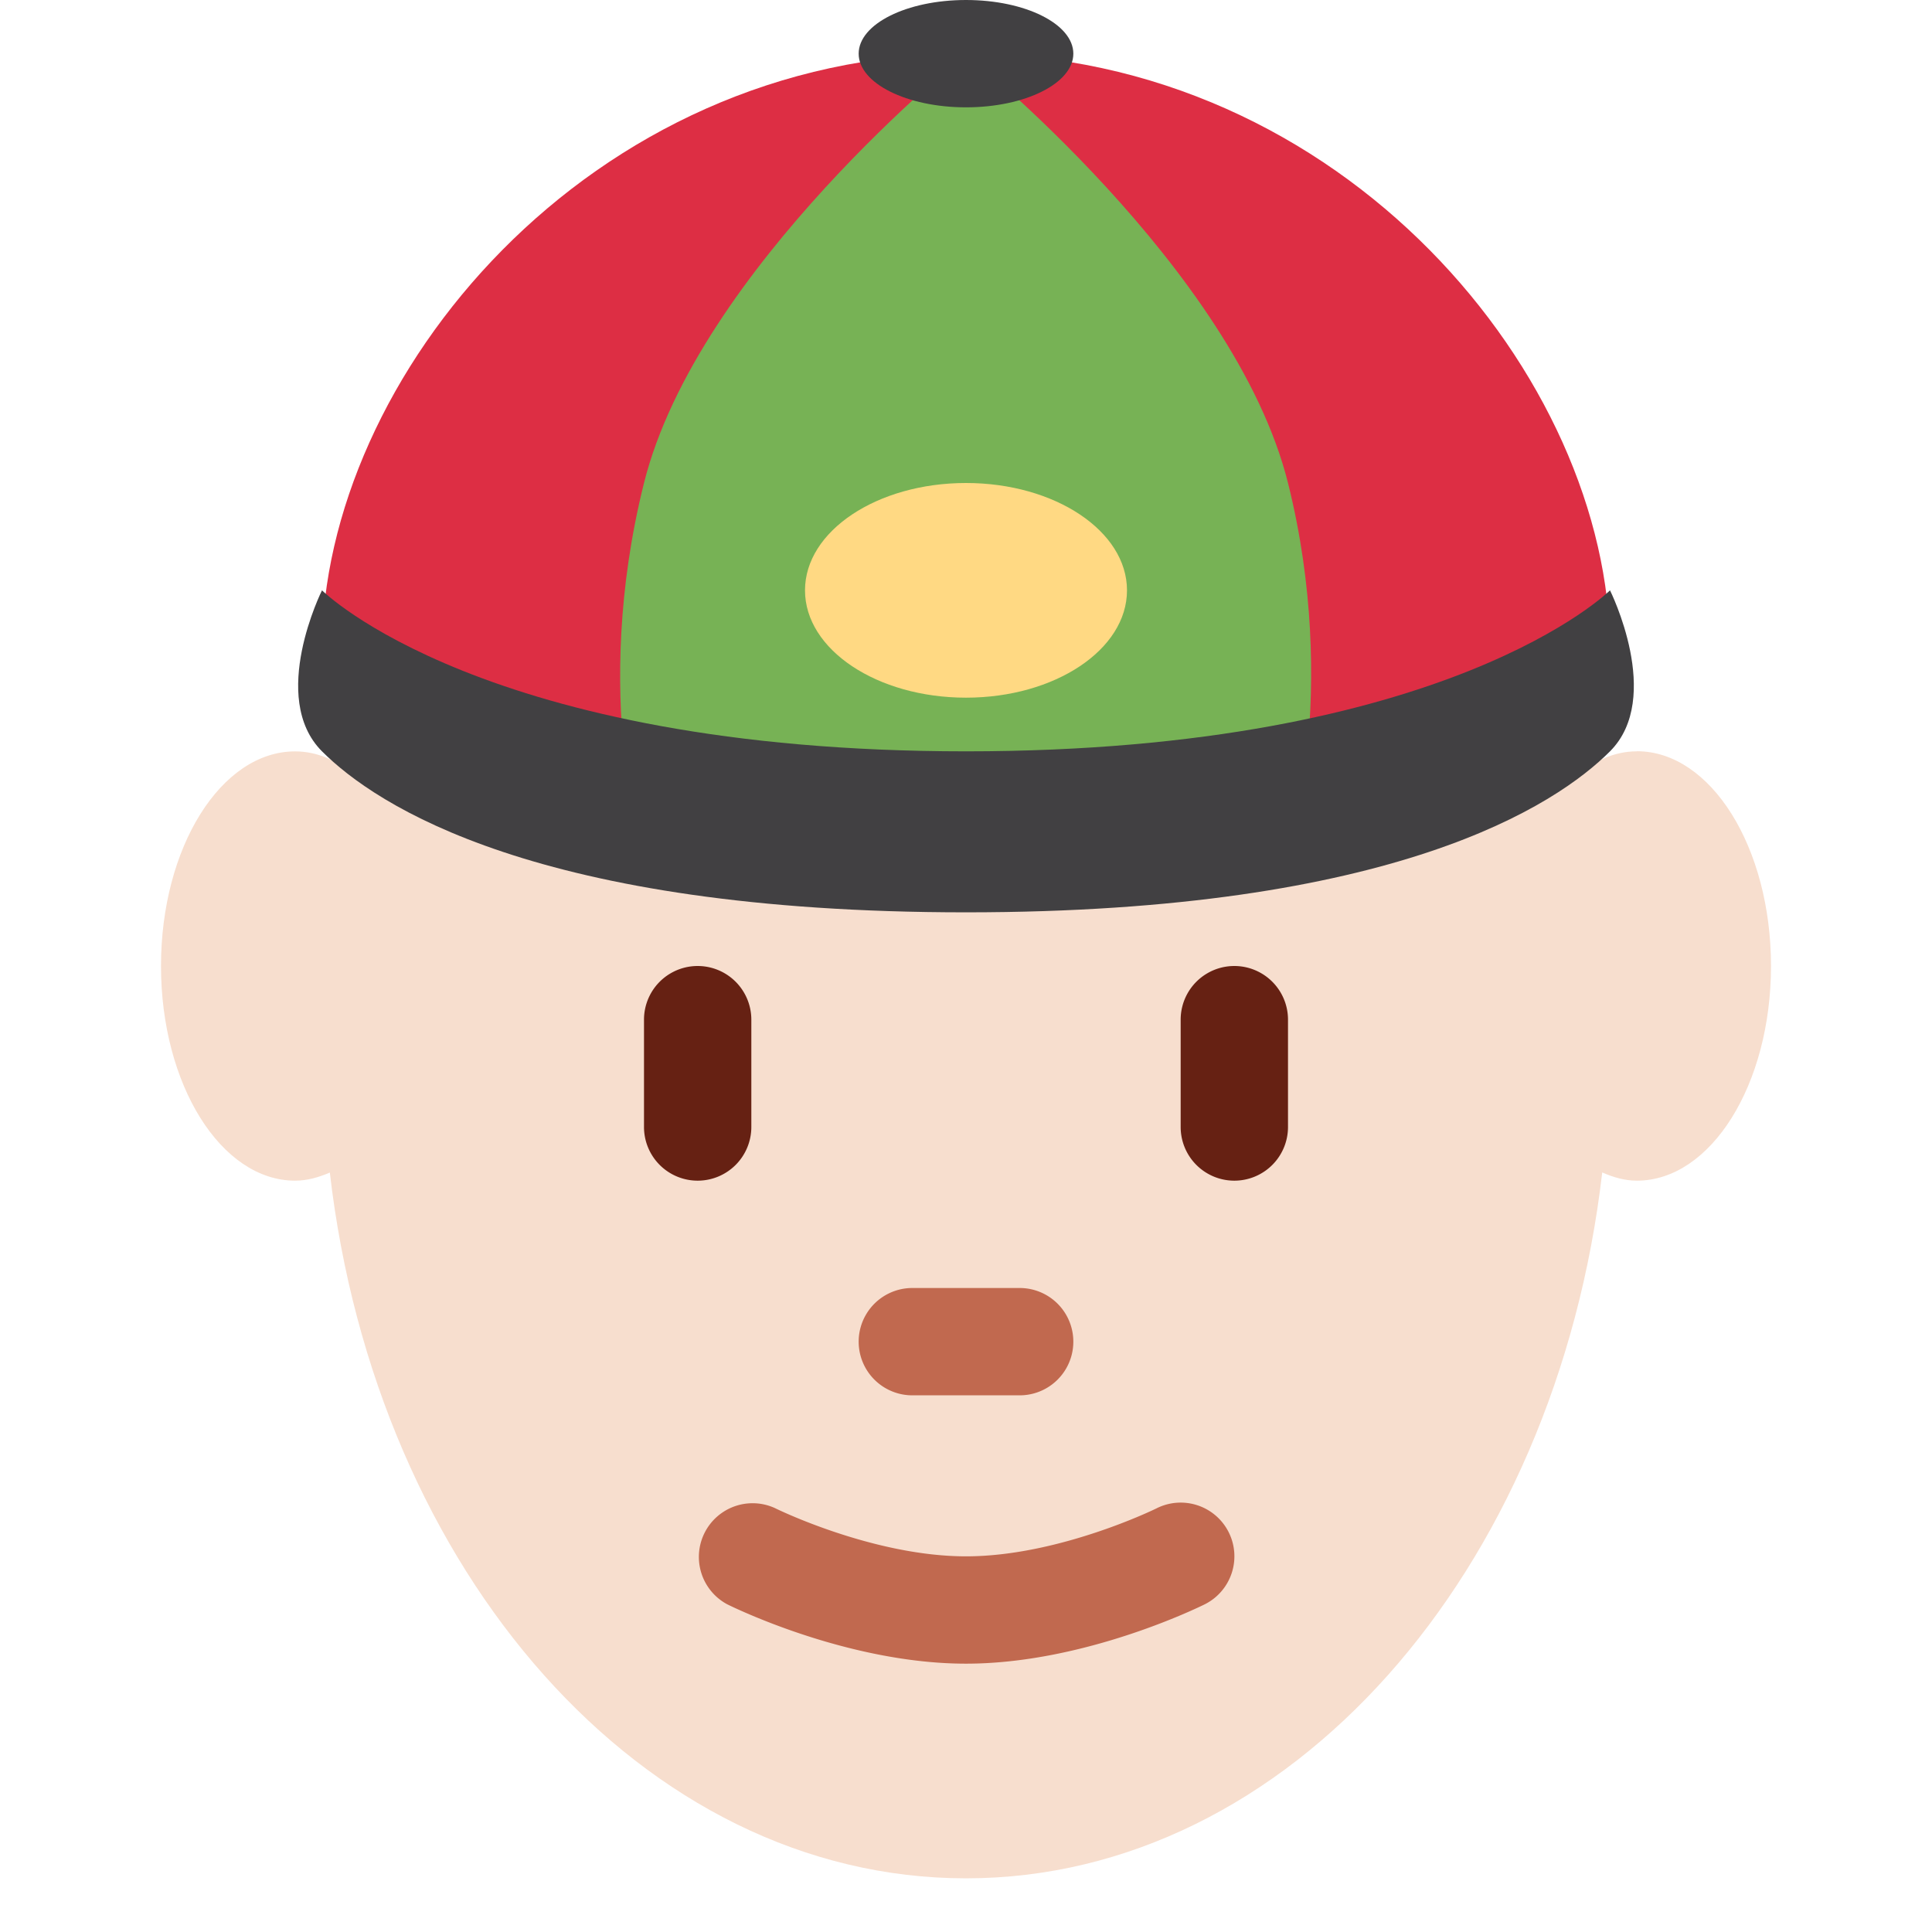 <svg xmlns="http://www.w3.org/2000/svg" viewBox="0 0 45 45"><defs><clipPath id="a"><path d="M0 36h36V0H0v36z"/></clipPath></defs><g clip-path="url(#a)" transform="matrix(1.25 0 0 -1.25 0 45)"><path d="M30.5 22c-.428 0-.824-.188-1.177-.49C27.69 27.54 23.244 31.874 18 31.874c-5.244 0-9.691-4.335-11.324-10.366-.352.303-.748.491-1.176.491C4.119 22 3 20.21 3 18s1.119-4 2.5-4c.225 0 .438.062.646.151C7.006 6.712 11.978 1 18 1c6.021 0 10.993 5.713 11.855 13.153.207-.09.42-.153.645-.153 1.381 0 2.5 1.791 2.5 4 0 2.21-1.119 4.002-2.5 4.002" fill="#f7dece"/><path d="M6 23.89C6 28.945 10.958 35 18 35c7.041 0 12-6.055 12-11.11 0-.723-4.959-2.89-12-2.89-7.042 0-12 2.167-12 2.89" fill="#dd2e44"/><path d="M18 5c-2.21 0-4.357 1.061-4.447 1.105a1.001 1.001 0 0 0 .893 1.791C14.464 7.886 16.27 7 18 7c1.73 0 3.536.886 3.554.896a1 1 0 1 0 .893-1.791C22.356 6.061 20.211 5 18 5M19 10h-2a1 1 0 1 0 0 2h2a1 1 0 1 0 0-2" fill="#c1694f"/><path d="M18 35s5-4 6-8c.97-3.88 0-7 0-7H12s-1 2.999 0 7c1 4 6 8 6 8" fill="#77b255"/><path d="M6 25s3-3 12-3 12 3 12 3 1-2 0-3-4-3-12-3-11 2-12 3 0 3 0 3M16 35c0 .553.896 1 2 1 1.105 0 2-.447 2-1 0-.551-.895-1-2-1-1.104 0-2 .449-2 1" fill="#414042"/><path d="M15 25c0 1.104 1.343 2 3 2s3-.896 3-2c0-1.105-1.343-2-3-2s-3 .895-3 2" fill="#ffd983"/><path d="M13 14a1 1 0 0 0-1 1v2a1 1 0 0 0 2 0v-2a1 1 0 0 0-1-1M23 14a1 1 0 0 0-1 1v2a1 1 0 1 0 2 0v-2a1 1 0 0 0-1-1" fill="#662113"/></g></svg>